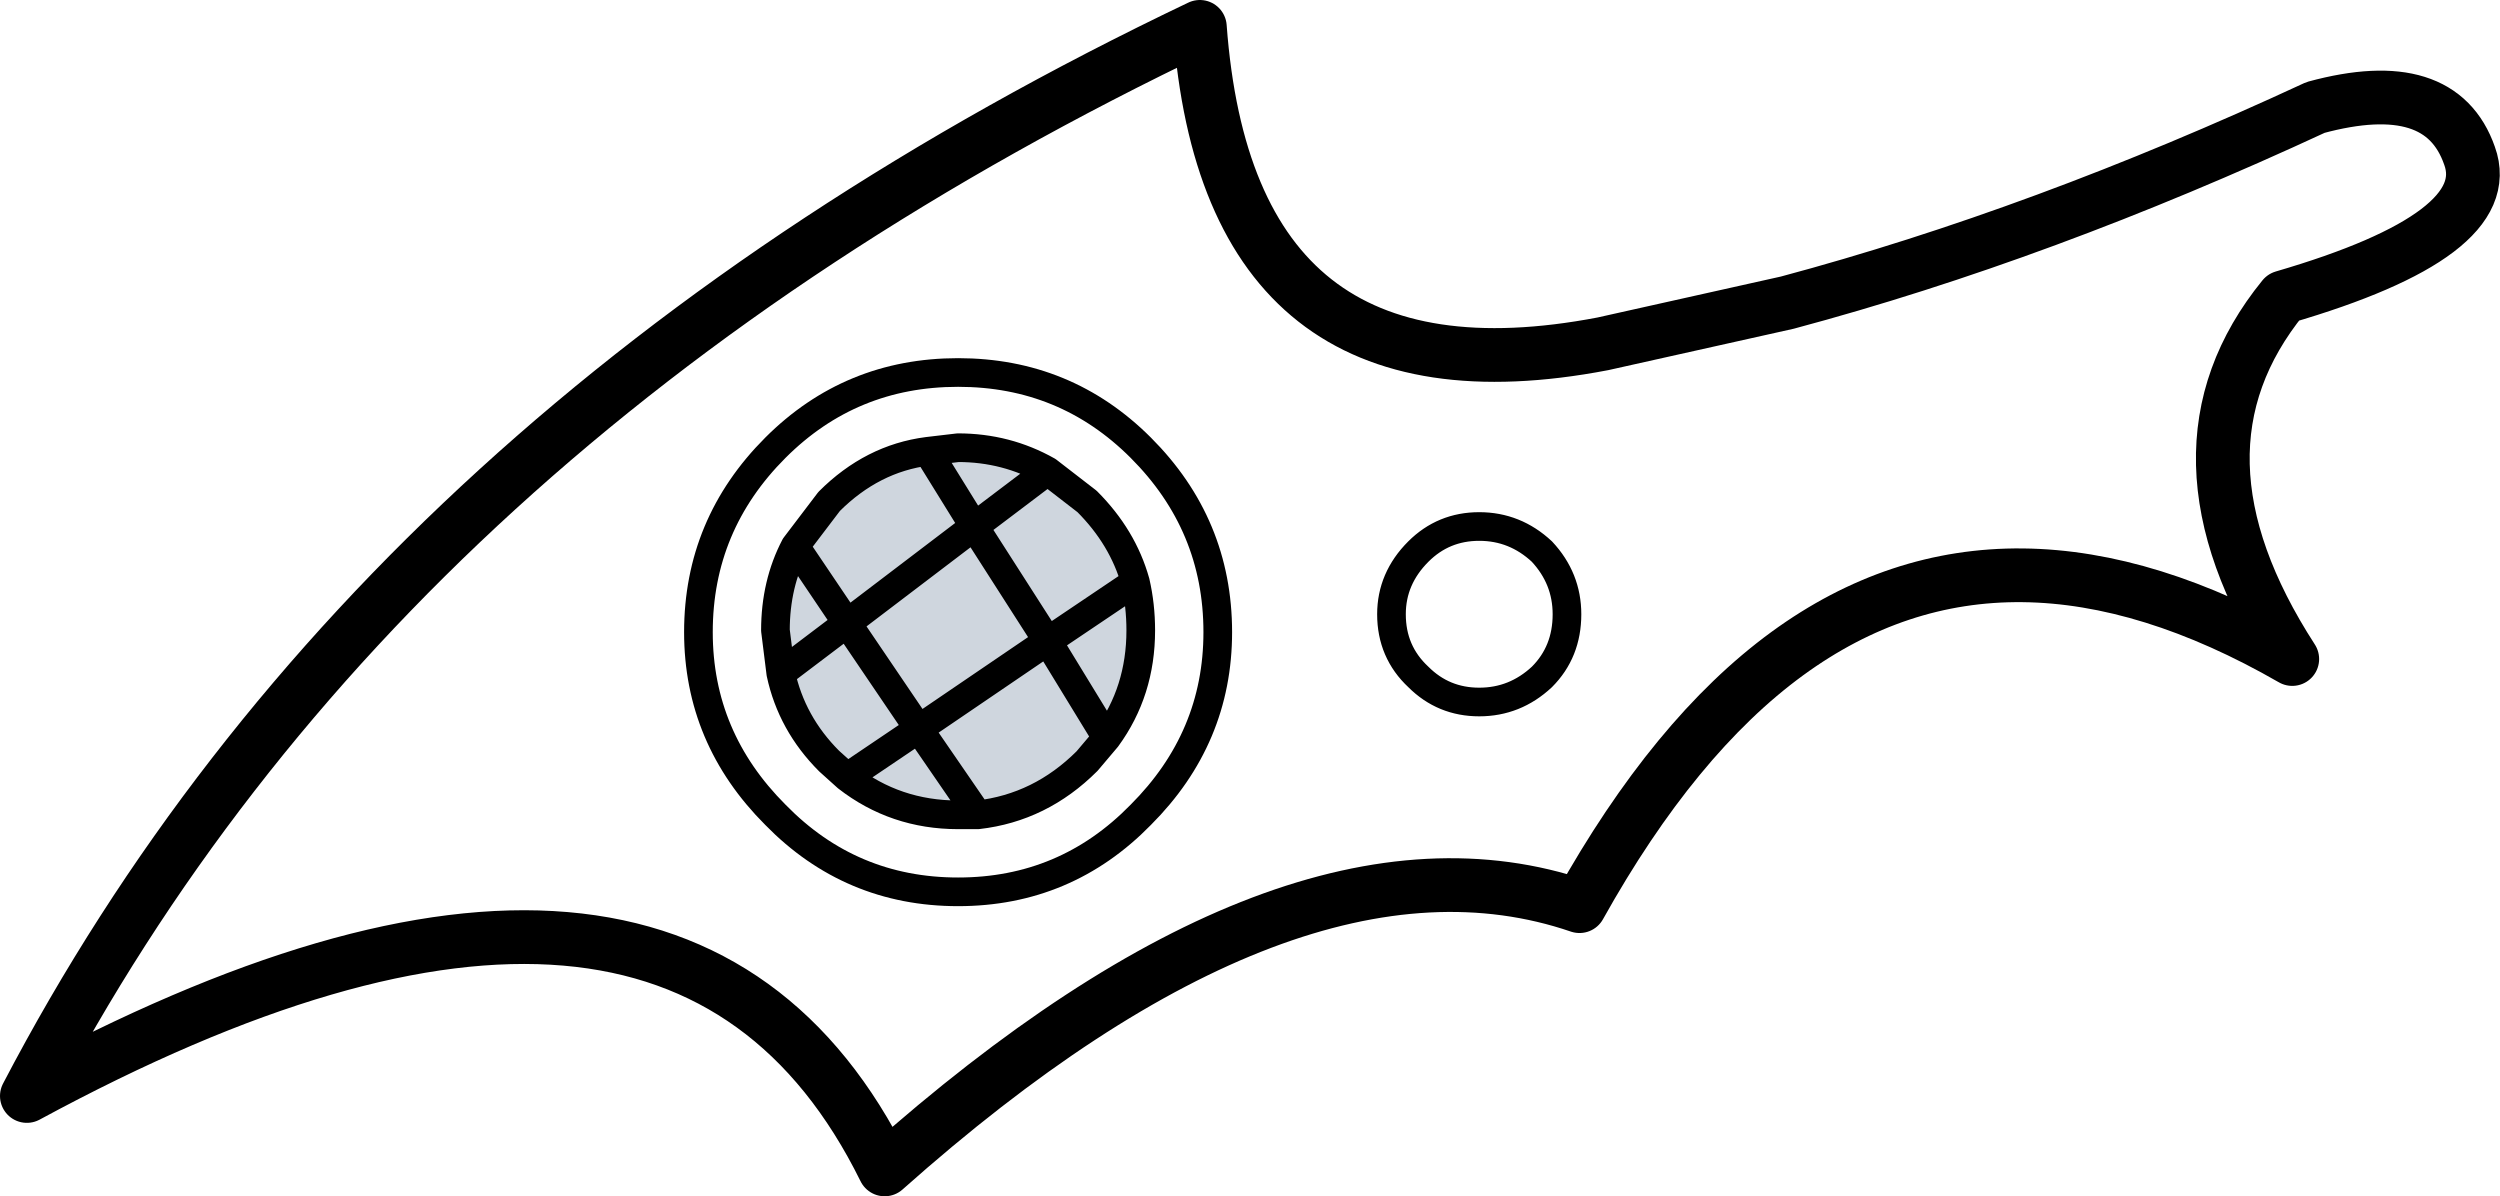 <?xml version="1.0" encoding="UTF-8" standalone="no"?>
<svg xmlns:xlink="http://www.w3.org/1999/xlink" height="33.4px" width="69.8px" xmlns="http://www.w3.org/2000/svg">
  <g transform="matrix(1.0, 0.0, 0.0, 1.0, 34.9, 16.7)">
    <path d="M-12.7 -1.45 L-11.75 -2.7 Q-10.55 -3.9 -9.0 -4.1 L-8.15 -4.2 Q-6.8 -4.2 -5.65 -3.55 L-4.55 -2.7 Q-3.55 -1.7 -3.2 -0.45 -3.05 0.2 -3.05 0.9 -3.05 2.6 -4.0 3.9 L-4.55 4.55 Q-5.85 5.85 -7.6 6.05 L-8.15 6.05 Q-9.9 6.05 -11.25 5.0 L-11.75 4.55 Q-12.8 3.5 -13.1 2.1 L-13.25 0.9 Q-13.25 -0.4 -12.7 -1.45 L-11.25 0.7 -7.7 -2.0 -9.0 -4.1 -7.7 -2.0 -11.25 0.7 -12.7 -1.45 M-5.65 -3.55 L-7.7 -2.0 -5.65 -3.55 M-9.25 3.65 L-11.25 5.0 -9.25 3.65 -11.25 0.7 -9.25 3.65 -5.65 1.2 -7.7 -2.0 -5.65 1.2 -9.25 3.65 -7.6 6.05 -9.25 3.65 M-11.25 0.7 L-13.1 2.1 -11.25 0.7 M-4.0 3.9 L-5.65 1.2 -3.2 -0.45 -5.65 1.2 -4.0 3.9" fill="#cfd6de" fill-rule="evenodd" stroke="none"/>
    <path d="M-12.7 -1.45 L-11.75 -2.7 Q-10.55 -3.9 -9.0 -4.1 L-8.15 -4.2 Q-6.8 -4.2 -5.65 -3.55 L-4.55 -2.7 Q-3.55 -1.7 -3.2 -0.45 -3.05 0.2 -3.05 0.9 -3.05 2.6 -4.0 3.9 L-4.55 4.55 Q-5.85 5.85 -7.6 6.05 L-8.15 6.05 Q-9.9 6.05 -11.25 5.0 L-11.75 4.55 Q-12.8 3.5 -13.1 2.1 L-13.25 0.9 Q-13.25 -0.4 -12.7 -1.45 L-11.25 0.7 -7.7 -2.0 -9.0 -4.1 M-7.7 -2.0 L-5.65 -3.55 M-0.9 0.95 Q-0.9 3.9 -3.05 6.05 -5.15 8.2 -8.15 8.2 -11.15 8.2 -13.25 6.05 -15.4 3.9 -15.4 0.95 -15.4 -2.05 -13.25 -4.2 -11.15 -6.3 -8.15 -6.3 -5.15 -6.3 -3.05 -4.2 -0.9 -2.05 -0.9 0.95 M8.85 0.45 Q8.85 1.5 8.15 2.2 7.4 2.9 6.4 2.9 5.4 2.9 4.7 2.2 3.95 1.5 3.95 0.45 3.95 -0.55 4.7 -1.3 5.4 -2.0 6.4 -2.0 7.4 -2.0 8.15 -1.3 8.85 -0.55 8.85 0.45 M-11.25 0.7 L-9.25 3.65 -5.65 1.2 -7.7 -2.0 M-9.25 3.65 L-7.6 6.05 M-3.2 -0.45 L-5.65 1.2 -4.0 3.9 M-13.1 2.1 L-11.25 0.7 M-11.25 5.0 L-9.25 3.65" fill="none" stroke="#000000" stroke-linecap="round" stroke-linejoin="round" stroke-width="0.8"/>
    <path d="M-34.15 13.9 Q-16.05 4.1 -10.2 15.95 1.15 5.85 9.2 8.6 11.85 3.85 15.0 1.55 21.1 -2.9 29.1 1.7 25.35 -4.1 28.85 -8.4 34.85 -10.15 34.05 -12.35 33.25 -14.65 29.75 -13.7 22.1 -10.15 15.0 -8.25 L9.85 -7.1 Q-0.6 -5.1 -1.4 -15.95 -24.25 -5.05 -34.15 13.9" fill="none" stroke="#000000" stroke-linecap="round" stroke-linejoin="round" stroke-width="1.5"/>
  </g>
</svg>

